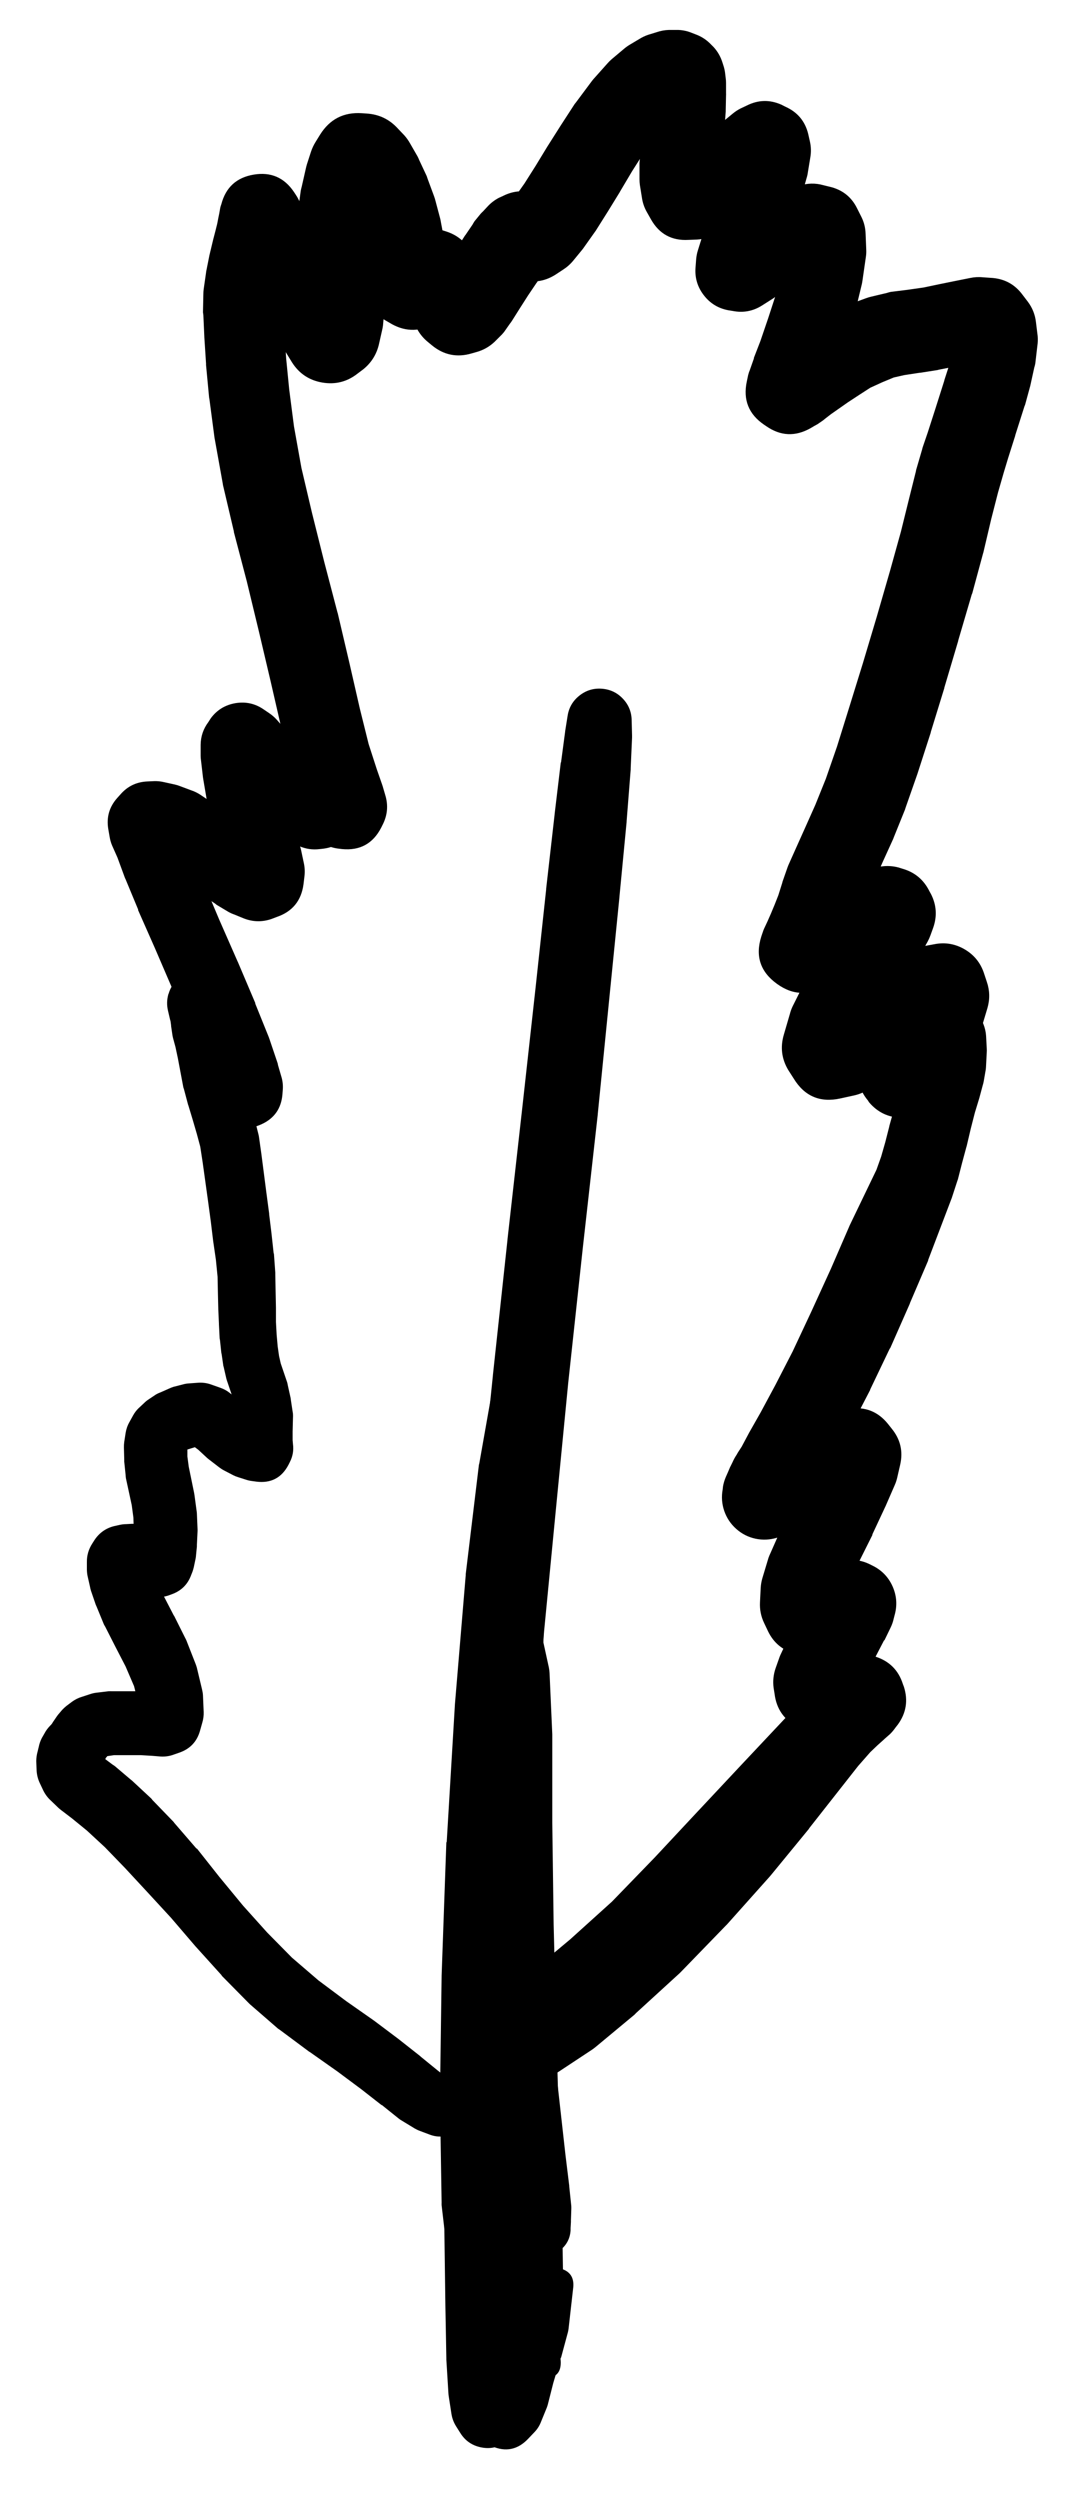 <svg width="20" height="46" viewBox="0 0 20 46" fill="none" xmlns="http://www.w3.org/2000/svg">
<g clip-path="url(#clip0_1_7344)">
<path d="M11.121 14.905L11.127 14.886C11.129 14.882 11.131 14.878 11.133 14.873L11.146 14.83L11.165 14.773C11.168 14.763 11.17 14.753 11.171 14.742L11.183 14.673C11.186 14.652 11.186 14.632 11.183 14.611L11.177 14.567L11.183 14.542C11.19 14.432 11.145 14.351 11.048 14.3C10.95 14.248 10.858 14.256 10.771 14.323L10.677 14.392C10.621 14.436 10.584 14.492 10.564 14.561L10.396 15.136C10.393 15.152 10.39 15.169 10.389 15.186L10.164 16.511C10.164 16.517 10.164 16.524 10.164 16.53L9.889 18.612C9.887 18.616 9.885 18.62 9.883 18.624L9.614 21.212C9.614 21.218 9.614 21.225 9.614 21.231L9.402 24.044C9.402 24.046 9.402 24.048 9.402 24.05L9.227 26.907L9.058 29.639C9.058 29.643 9.058 29.647 9.058 29.651L8.945 32.145C8.945 32.152 8.945 32.158 8.945 32.164L8.92 34.396C8.92 34.406 8.92 34.417 8.92 34.427L9.002 36.302C9.002 36.307 9.002 36.311 9.002 36.315L9.108 37.79C9.108 37.797 9.108 37.803 9.108 37.809L9.22 38.94C9.22 38.943 9.22 38.945 9.22 38.947L9.314 39.778C9.314 39.78 9.314 39.782 9.314 39.784L9.383 40.347L9.42 40.703C9.424 40.72 9.428 40.737 9.433 40.753L9.47 40.953L9.483 41.028V41.041C9.563 40.938 9.598 40.821 9.589 40.691L9.577 40.709C9.494 40.81 9.456 40.926 9.462 41.056C9.469 41.186 9.518 41.297 9.61 41.389C9.702 41.481 9.813 41.53 9.943 41.536C10.073 41.543 10.189 41.505 10.289 41.422L10.308 41.41C10.43 41.317 10.497 41.194 10.508 41.041V40.997L10.514 40.891C10.515 40.883 10.515 40.874 10.514 40.866L10.521 40.66C10.522 40.637 10.522 40.614 10.521 40.591L10.483 40.228C10.483 40.224 10.483 40.22 10.483 40.216L10.414 39.653L10.321 38.822L10.196 37.703L10.077 36.246L9.996 34.383L9.958 32.17L10.021 29.689L10.152 26.969L10.383 24.125L10.69 21.325L10.971 18.737C10.971 18.732 10.971 18.728 10.971 18.724L11.146 16.636C11.146 16.632 11.146 16.628 11.146 16.624L11.221 15.28C11.221 15.269 11.221 15.259 11.221 15.248L11.215 14.648C11.214 14.621 11.21 14.594 11.202 14.567L11.171 14.454C11.072 14.408 10.98 14.42 10.896 14.49C10.813 14.561 10.785 14.649 10.815 14.755L10.852 14.773C10.83 14.723 10.795 14.685 10.746 14.661L10.764 14.698L10.758 14.723L10.746 14.767V14.78C10.727 14.892 10.771 14.967 10.88 15.003C10.988 15.039 11.069 15.006 11.121 14.905ZM10.183 40.91L10.171 40.878C10.104 40.758 10.007 40.723 9.88 40.776C9.752 40.828 9.708 40.921 9.746 41.053L9.758 41.085C9.824 41.205 9.921 41.24 10.049 41.187C10.176 41.135 10.221 41.042 10.183 40.91Z" fill="black"/>
<path d="M8.795 32.664L8.614 33.408C8.605 33.439 8.598 33.47 8.595 33.502L8.552 34.577C8.552 34.583 8.552 34.59 8.552 34.596L8.558 36.115C8.558 36.117 8.558 36.119 8.558 36.121L8.589 37.89L8.614 39.722C8.614 39.726 8.614 39.73 8.614 39.734L8.664 41.422C8.664 41.428 8.664 41.435 8.664 41.441L8.752 42.822C8.755 42.844 8.759 42.864 8.764 42.885L8.939 43.879L9.052 44.473C9.054 44.492 9.059 44.511 9.064 44.529L9.139 44.748C9.189 44.891 9.29 44.967 9.441 44.974C9.593 44.982 9.701 44.917 9.764 44.779L9.802 44.698C9.816 44.664 9.824 44.628 9.827 44.592L9.852 44.335C9.856 44.297 9.854 44.26 9.846 44.223L9.777 43.96V43.698C9.752 43.578 9.679 43.517 9.557 43.513C9.435 43.51 9.358 43.567 9.327 43.685L9.321 43.941L9.227 44.198C9.221 44.218 9.216 44.239 9.214 44.26L9.189 44.435L9.183 44.441C9.207 44.59 9.292 44.681 9.438 44.715C9.584 44.75 9.701 44.707 9.789 44.585L9.758 44.379L9.746 43.81L9.802 42.822C9.802 42.81 9.802 42.797 9.802 42.785L9.777 41.397C9.777 41.393 9.777 41.389 9.777 41.385L9.727 39.697L9.677 37.871L9.633 36.102L9.589 34.583C9.589 34.579 9.589 34.575 9.589 34.571L9.533 33.496C9.53 33.466 9.523 33.437 9.514 33.408L9.333 32.664C9.292 32.532 9.203 32.466 9.064 32.466C8.926 32.466 8.836 32.532 8.795 32.664Z" fill="black"/>
<path d="M9.696 27.92L9.683 26.894V26.388C9.683 26.384 9.683 26.38 9.683 26.376L9.658 25.932L9.671 25.575C9.675 25.442 9.61 25.373 9.477 25.369C9.343 25.365 9.275 25.43 9.27 25.563L9.258 25.919L9.22 26.369C9.22 26.373 9.22 26.378 9.22 26.382L9.208 26.888C9.208 26.89 9.208 26.892 9.208 26.894L9.195 27.92C9.195 28.086 9.279 28.17 9.446 28.17C9.612 28.17 9.696 28.086 9.696 27.92Z" fill="black"/>
<path d="M9.496 24.469C9.496 24.623 9.573 24.7 9.727 24.7C9.881 24.7 9.958 24.623 9.958 24.469C9.958 24.315 9.881 24.238 9.727 24.238C9.573 24.238 9.496 24.315 9.496 24.469ZM9.496 24.356L9.352 24.631C9.342 24.649 9.333 24.668 9.327 24.688L9.089 25.463C9.084 25.479 9.08 25.496 9.077 25.513L8.827 26.926C8.824 26.934 8.822 26.942 8.82 26.951L8.577 28.964C8.577 28.97 8.577 28.976 8.577 28.982L8.377 31.37C8.377 31.372 8.377 31.374 8.377 31.377L8.227 33.889C8.224 33.894 8.222 33.898 8.22 33.902L8.133 36.352C8.133 36.357 8.133 36.361 8.133 36.365L8.102 38.603C8.102 38.607 8.102 38.611 8.102 38.615L8.133 40.528C8.132 40.545 8.132 40.562 8.133 40.578L8.308 42.078C8.308 42.083 8.308 42.087 8.308 42.091L8.464 43.166C8.466 43.179 8.468 43.191 8.47 43.204L8.645 43.86L8.708 44.223C8.75 44.346 8.836 44.397 8.965 44.376C9.094 44.354 9.158 44.278 9.158 44.148L9.102 43.791L9.121 43.123C9.121 43.118 9.121 43.114 9.121 43.11L9.102 42.035L9.121 40.528C9.121 40.524 9.121 40.52 9.121 40.516L9.089 38.609L9.108 36.377L9.183 33.94L9.314 31.439L9.502 29.064L9.708 27.057L9.871 25.625L9.952 24.813C9.952 24.804 9.952 24.796 9.952 24.788L9.958 24.475C9.965 24.343 9.904 24.26 9.775 24.227C9.647 24.194 9.554 24.237 9.496 24.356Z" fill="black"/>
<path d="M9.402 29.414L9.414 29.364C9.415 29.357 9.415 29.351 9.414 29.345L9.421 29.282C9.265 29.285 9.179 29.365 9.164 29.52H9.183C9.255 29.419 9.262 29.315 9.205 29.205C9.147 29.096 9.057 29.042 8.933 29.045L8.858 29.145C8.829 29.185 8.808 29.229 8.795 29.276L8.645 29.839C8.637 29.863 8.631 29.888 8.627 29.914L8.489 31.114C8.489 31.122 8.489 31.131 8.489 31.139L8.358 32.871C8.358 32.875 8.358 32.879 8.358 32.883L8.245 34.946C8.245 34.95 8.245 34.954 8.245 34.959L8.183 37.128C8.183 37.134 8.183 37.14 8.183 37.146L8.177 39.209L8.183 40.997C8.183 40.999 8.183 41.001 8.183 41.003L8.202 42.404C8.202 42.406 8.202 42.408 8.202 42.41L8.22 43.391C8.22 43.4 8.22 43.408 8.22 43.416L8.258 44.035C8.259 44.054 8.261 44.073 8.264 44.092L8.314 44.416C8.327 44.5 8.357 44.577 8.402 44.648L8.477 44.767C8.564 44.906 8.688 44.994 8.848 45.029C9.009 45.065 9.158 45.038 9.296 44.948L9.327 44.929C9.403 44.88 9.464 44.815 9.508 44.735L9.533 44.692C9.639 44.501 9.629 44.316 9.502 44.139C9.375 43.961 9.204 43.891 8.989 43.929L8.939 43.935C9.043 44.222 9.245 44.339 9.546 44.285L9.539 44.279L9.521 44.204L9.483 43.941L9.458 43.36L9.439 42.385L9.421 40.991L9.414 39.209L9.433 37.159L9.483 34.996L9.571 32.939L9.652 31.208C9.654 31.204 9.656 31.2 9.658 31.195L9.677 29.989C9.678 29.953 9.676 29.918 9.671 29.883L9.564 29.307C9.554 29.248 9.531 29.194 9.496 29.145L9.421 29.045C9.304 28.883 9.164 28.86 9.002 28.976C8.839 29.093 8.816 29.232 8.933 29.395L8.945 29.407C8.95 29.343 8.934 29.285 8.895 29.232L8.889 29.295C8.886 29.318 8.886 29.341 8.889 29.364L8.902 29.414C8.932 29.547 9.015 29.614 9.152 29.614C9.288 29.614 9.372 29.547 9.402 29.414ZM9.502 44.26L9.471 44.066L9.608 43.548C9.618 43.515 9.624 43.482 9.627 43.448L9.652 42.985C9.66 42.824 9.61 42.685 9.502 42.566L9.458 42.522C9.285 42.331 9.075 42.276 8.83 42.358C8.585 42.44 8.45 42.609 8.427 42.866L8.395 43.198C8.394 43.225 8.394 43.252 8.395 43.279L8.414 43.754C8.415 43.775 8.417 43.796 8.42 43.816L8.483 44.235C8.489 44.278 8.499 44.32 8.514 44.36L8.608 44.617C8.669 44.775 8.777 44.888 8.933 44.954L9.058 45.01C9.313 45.121 9.536 45.075 9.727 44.873L9.846 44.748C9.898 44.693 9.937 44.631 9.964 44.56L10.071 44.298C10.078 44.279 10.084 44.261 10.089 44.242L10.189 43.848L10.327 43.385C10.329 43.383 10.331 43.381 10.333 43.379L10.458 42.916C10.464 42.894 10.468 42.871 10.471 42.847L10.558 42.079C10.572 41.902 10.494 41.789 10.323 41.741C10.153 41.692 10.027 41.746 9.946 41.904L9.621 42.61C9.613 42.626 9.607 42.643 9.602 42.66L9.458 43.104L9.302 43.516L9.133 43.81L9.058 43.91L9.008 43.935C9.19 44.02 9.37 44.014 9.546 43.916L9.421 43.86C9.477 44.019 9.581 44.133 9.733 44.204L9.664 44.004L9.614 43.673L9.596 43.26L9.614 42.954C9.438 42.921 9.279 42.961 9.138 43.073C8.997 43.185 8.923 43.331 8.914 43.51L8.97 43.516C8.911 43.279 8.761 43.137 8.52 43.091L8.633 43.541C8.635 43.552 8.637 43.562 8.639 43.573L8.795 44.041L8.739 44.173C8.687 44.296 8.695 44.415 8.762 44.53C8.829 44.646 8.929 44.711 9.062 44.726C9.195 44.741 9.307 44.7 9.399 44.603C9.49 44.506 9.525 44.392 9.502 44.26Z" fill="black"/>
<path d="M11.258 15.304L11.29 14.916C11.29 14.91 11.29 14.904 11.29 14.898L11.308 14.548L11.34 14.166L11.396 13.816L11.459 13.604L11.508 13.516C11.597 13.356 11.603 13.192 11.527 13.025C11.452 12.858 11.325 12.755 11.146 12.715C10.968 12.675 10.809 12.714 10.669 12.833C10.53 12.951 10.466 13.102 10.477 13.285L10.489 13.441L10.496 13.704L10.464 14.072C10.464 14.075 10.464 14.077 10.464 14.079L10.433 14.491C10.433 14.498 10.433 14.504 10.433 14.51L10.427 14.866C10.426 14.883 10.426 14.9 10.427 14.916L10.458 15.304C10.458 15.414 10.497 15.509 10.575 15.587C10.654 15.665 10.748 15.704 10.858 15.704C10.969 15.704 11.063 15.665 11.141 15.587C11.219 15.509 11.258 15.414 11.258 15.304ZM10.452 13.179L10.408 13.454C10.408 13.456 10.408 13.458 10.408 13.46L10.333 14.023C10.331 14.027 10.329 14.031 10.327 14.035L10.214 14.979C10.214 14.981 10.214 14.983 10.214 14.985L10.058 16.354C10.058 16.358 10.058 16.363 10.058 16.367L9.864 18.167L9.621 20.361L9.346 22.805C9.346 22.808 9.346 22.81 9.346 22.812L9.077 25.306C9.077 25.308 9.077 25.31 9.077 25.312L8.833 27.681L8.62 29.875C8.62 29.878 8.62 29.88 8.62 29.882L8.439 31.901C8.439 31.905 8.439 31.909 8.439 31.913L8.302 33.758C8.302 33.762 8.302 33.766 8.302 33.77L8.214 35.401C8.214 35.412 8.214 35.422 8.214 35.433L8.195 36.852C8.195 36.86 8.195 36.868 8.195 36.877L8.233 38.121C8.233 38.125 8.233 38.129 8.233 38.133L8.283 39.24C8.283 39.242 8.283 39.244 8.283 39.246L8.389 41.053C8.389 41.055 8.389 41.057 8.389 41.059L8.427 41.772C8.428 41.79 8.43 41.809 8.433 41.828L8.52 42.415C8.526 42.449 8.534 42.483 8.545 42.515L8.677 42.941C8.69 42.984 8.709 43.026 8.733 43.066L8.864 43.278L8.908 43.391C8.946 43.495 9.015 43.572 9.114 43.622C9.214 43.672 9.317 43.68 9.424 43.648C9.53 43.615 9.611 43.551 9.666 43.454C9.721 43.357 9.735 43.255 9.708 43.147L9.696 43.084L9.739 42.897C9.742 42.882 9.744 42.868 9.746 42.853L9.808 42.415C9.812 42.388 9.814 42.361 9.814 42.334L9.827 41.74C9.827 41.726 9.827 41.711 9.827 41.697L9.789 40.984C9.789 40.98 9.789 40.975 9.789 40.971L9.683 39.171L9.633 38.077L9.608 36.858L9.627 35.464L9.714 33.851L9.852 32.02L10.021 30.007L10.233 27.819L10.464 25.45L10.733 22.962L11.008 20.511C11.008 20.509 11.008 20.507 11.008 20.505L11.227 18.311L11.408 16.504C11.409 16.502 11.409 16.5 11.408 16.498L11.54 15.123C11.54 15.118 11.54 15.114 11.54 15.11L11.615 14.16C11.615 14.152 11.615 14.143 11.615 14.135L11.64 13.572C11.64 13.56 11.64 13.547 11.64 13.535L11.633 13.26C11.632 13.105 11.579 12.97 11.472 12.857C11.366 12.744 11.235 12.683 11.08 12.672C10.926 12.661 10.788 12.705 10.667 12.802C10.546 12.899 10.474 13.025 10.452 13.179ZM9.589 43.322L9.614 43.259C9.681 43.089 9.629 42.97 9.458 42.903C9.287 42.837 9.169 42.889 9.102 43.059L9.077 43.122C9.01 43.292 9.062 43.411 9.233 43.478C9.404 43.544 9.523 43.492 9.589 43.322Z" fill="black"/>
<path d="M9.195 29.813L9.102 29.926C9.066 29.971 9.039 30.021 9.02 30.076L8.833 30.594C8.815 30.643 8.802 30.693 8.795 30.744L8.677 31.863C8.674 31.884 8.672 31.905 8.67 31.926L8.633 33.532C8.633 33.543 8.633 33.553 8.633 33.564L8.658 35.445C8.658 35.45 8.658 35.454 8.658 35.458L8.72 37.408C8.72 37.414 8.72 37.421 8.72 37.427L8.82 39.265L8.908 40.828C8.908 40.838 8.908 40.849 8.908 40.859L9.027 42.053C9.028 42.074 9.03 42.095 9.033 42.115L9.189 42.934C9.201 42.989 9.219 43.041 9.245 43.091L9.452 43.503C9.535 43.667 9.668 43.75 9.852 43.753H9.952C9.954 43.753 9.956 43.753 9.958 43.753H10.046C10.233 43.753 10.327 43.659 10.327 43.472C10.327 43.284 10.233 43.191 10.046 43.191H9.958C9.906 43.284 9.907 43.377 9.96 43.47C10.014 43.562 10.095 43.609 10.202 43.609L10.252 43.522C10.283 43.467 10.301 43.409 10.308 43.347L10.358 42.884C10.361 42.866 10.363 42.847 10.364 42.828L10.371 41.997C10.371 41.99 10.371 41.984 10.371 41.978L10.352 40.778C10.35 40.773 10.348 40.769 10.346 40.765L10.296 39.202L10.246 37.364L10.196 35.414L10.171 33.545V31.945C10.171 31.934 10.171 31.924 10.171 31.913L10.121 30.788C10.119 30.753 10.115 30.717 10.108 30.682L9.989 30.138C9.98 30.097 9.965 30.057 9.946 30.019L9.883 29.888C9.816 29.755 9.708 29.68 9.56 29.664C9.411 29.648 9.29 29.698 9.195 29.813Z" fill="black"/>
<path d="M8.302 38.371L8.289 38.377C8.256 38.386 8.225 38.398 8.195 38.415L8.158 38.433C8.265 38.464 8.367 38.452 8.464 38.396L8.427 38.39C8.465 38.417 8.507 38.438 8.552 38.452L8.502 38.415C8.49 38.406 8.477 38.397 8.464 38.39L8.377 38.34L8.258 38.252L8.052 38.09L7.745 37.84C7.743 37.837 7.741 37.835 7.739 37.833L7.358 37.533C7.356 37.531 7.354 37.529 7.351 37.527L6.901 37.189C6.893 37.183 6.885 37.177 6.876 37.171L6.376 36.821L5.864 36.439L5.376 36.02L4.92 35.558L4.476 35.064L4.038 34.533L3.632 34.02C3.626 34.016 3.62 34.012 3.613 34.008L3.213 33.545C3.207 33.536 3.201 33.528 3.194 33.52L2.807 33.12C2.801 33.111 2.795 33.103 2.788 33.095L2.432 32.764C2.422 32.755 2.411 32.747 2.401 32.739L2.113 32.495C2.101 32.486 2.088 32.478 2.075 32.47L1.882 32.326L1.863 32.307L1.907 32.407V32.451L1.913 32.445L1.919 32.413L1.938 32.37L1.95 32.345L1.982 32.307L1.994 32.288L1.963 32.313H1.975L2.1 32.295H2.326H2.594L2.801 32.307L2.957 32.32C3.043 32.325 3.126 32.313 3.207 32.282L3.313 32.245C3.503 32.176 3.626 32.045 3.682 31.851L3.726 31.695C3.745 31.631 3.753 31.567 3.751 31.501L3.738 31.195C3.736 31.156 3.729 31.119 3.72 31.082L3.626 30.688C3.619 30.663 3.611 30.638 3.601 30.613L3.432 30.182C3.424 30.165 3.416 30.148 3.407 30.132L3.207 29.732C3.205 29.73 3.203 29.728 3.201 29.726L3.026 29.388L2.907 29.113L2.838 28.9L2.813 28.807V28.744C2.756 28.838 2.727 28.94 2.726 29.05L2.769 28.982C2.635 29.03 2.531 29.116 2.457 29.238H2.469H2.444H2.457L2.482 29.244L2.501 29.25L2.544 29.275C2.589 29.305 2.637 29.328 2.688 29.344L2.757 29.363C2.886 29.4 3.013 29.394 3.138 29.344L3.188 29.325C3.35 29.26 3.46 29.145 3.52 28.982L3.545 28.919C3.555 28.891 3.563 28.861 3.57 28.832L3.595 28.713C3.6 28.692 3.604 28.671 3.607 28.65L3.626 28.456C3.626 28.446 3.626 28.436 3.626 28.425L3.638 28.181C3.639 28.165 3.639 28.148 3.638 28.131L3.626 27.85C3.625 27.831 3.623 27.812 3.62 27.794L3.582 27.513C3.58 27.5 3.578 27.488 3.576 27.475L3.476 26.988L3.451 26.8V26.656V26.644L3.432 26.681L3.42 26.687L3.438 26.675L3.52 26.65L3.601 26.625L3.576 26.619L3.651 26.675L3.813 26.825C3.825 26.836 3.838 26.846 3.851 26.856L4.038 27C4.066 27.021 4.095 27.04 4.126 27.056L4.295 27.144C4.325 27.159 4.356 27.171 4.388 27.181L4.526 27.225C4.561 27.237 4.596 27.245 4.632 27.25L4.72 27.262C4.99 27.296 5.188 27.192 5.314 26.95L5.339 26.9C5.392 26.796 5.411 26.685 5.395 26.569L5.389 26.5V26.337L5.395 26.1C5.397 26.071 5.397 26.041 5.395 26.012L5.357 25.762C5.356 25.748 5.354 25.733 5.351 25.718L5.301 25.493C5.298 25.474 5.294 25.456 5.289 25.437L5.17 25.087L5.139 24.95L5.114 24.775L5.095 24.562L5.082 24.325V24.062L5.076 23.774L5.07 23.456C5.07 23.443 5.07 23.43 5.07 23.418L5.045 23.074C5.043 23.068 5.041 23.062 5.039 23.055L5.001 22.705L4.957 22.343C4.957 22.339 4.957 22.334 4.957 22.33L4.907 21.955L4.814 21.236L4.77 20.924C4.767 20.903 4.763 20.882 4.757 20.861L4.688 20.586C4.687 20.578 4.685 20.57 4.682 20.561L4.601 20.293L4.526 20.03L4.457 19.767L4.338 19.242C4.338 19.24 4.338 19.238 4.338 19.236L4.288 19.017C4.286 19.015 4.284 19.013 4.282 19.011L4.251 18.861L4.226 18.723L4.213 18.611V18.511C4.188 18.575 4.176 18.642 4.176 18.711L4.207 18.636C4.256 18.484 4.245 18.337 4.172 18.195C4.099 18.053 3.987 17.957 3.835 17.908C3.683 17.859 3.536 17.87 3.394 17.943C3.252 18.015 3.156 18.128 3.107 18.28L3.101 18.292C3.072 18.394 3.07 18.496 3.094 18.598L3.132 18.761C3.137 18.78 3.144 18.799 3.151 18.817L3.238 19.067C3.24 19.078 3.242 19.088 3.244 19.099L3.369 19.405C3.379 19.426 3.389 19.447 3.401 19.467L3.563 19.767L3.701 20.036C3.709 20.051 3.717 20.066 3.726 20.08L3.851 20.274L3.932 20.405C3.979 20.477 4.037 20.537 4.107 20.586L4.157 20.624C4.366 20.772 4.586 20.793 4.819 20.685C5.051 20.578 5.178 20.397 5.201 20.142L5.207 20.061C5.214 19.985 5.208 19.91 5.189 19.836L5.12 19.599C5.118 19.588 5.116 19.578 5.114 19.567L4.964 19.123C4.96 19.111 4.956 19.098 4.951 19.086L4.701 18.467C4.701 18.463 4.701 18.459 4.701 18.455L4.382 17.704C4.38 17.7 4.378 17.696 4.376 17.692L4.038 16.923L3.745 16.229L3.52 15.692L3.401 15.354L3.369 15.21L3.363 15.135C3.238 15.271 3.178 15.432 3.182 15.617L3.244 15.548C3.056 15.556 2.898 15.629 2.769 15.767L2.788 15.76H2.782L2.894 15.829L3.119 16.004L3.388 16.21C3.39 16.212 3.392 16.215 3.394 16.217L3.657 16.423C3.671 16.434 3.686 16.444 3.701 16.454L3.957 16.623C3.967 16.632 3.978 16.64 3.988 16.648L4.207 16.779C4.243 16.799 4.281 16.816 4.32 16.829L4.488 16.898C4.656 16.964 4.824 16.968 4.995 16.911L5.095 16.873C5.383 16.775 5.548 16.575 5.589 16.273L5.607 16.123C5.617 16.041 5.613 15.96 5.595 15.879L5.545 15.642C5.538 15.612 5.53 15.583 5.52 15.554L5.414 15.242L5.307 14.879L5.214 14.485L5.151 14.123L5.12 13.866V13.704C5.004 13.836 4.946 13.991 4.945 14.166L4.995 14.11C4.845 14.007 4.68 13.966 4.5 13.989C4.32 14.011 4.17 14.091 4.051 14.229L4.082 14.248L4.151 14.329L4.32 14.541C4.328 14.552 4.336 14.562 4.345 14.573L4.545 14.804C4.553 14.812 4.561 14.821 4.57 14.829L4.763 15.029C4.783 15.049 4.804 15.068 4.826 15.085L5.001 15.229C5.003 15.229 5.005 15.229 5.007 15.229L5.145 15.348C5.159 15.359 5.174 15.369 5.189 15.379L5.307 15.46C5.341 15.484 5.376 15.505 5.414 15.523L5.507 15.567C5.629 15.621 5.756 15.64 5.889 15.623L5.945 15.617C6.184 15.589 6.364 15.47 6.483 15.26L6.52 15.204C6.552 15.145 6.575 15.082 6.589 15.016L6.614 14.923C6.614 14.921 6.614 14.918 6.614 14.916L6.633 14.829C6.565 14.914 6.519 15.01 6.495 15.117L6.526 15.073C6.238 15.012 6.002 15.098 5.82 15.329L5.876 15.341C5.782 15.253 5.671 15.195 5.545 15.166L5.589 15.21L5.645 15.267C5.657 15.282 5.669 15.296 5.682 15.31L5.764 15.385C5.789 15.408 5.816 15.429 5.845 15.448L5.907 15.492C6.011 15.563 6.126 15.605 6.251 15.617L6.301 15.623C6.63 15.654 6.869 15.522 7.02 15.229L7.045 15.179C7.136 15.002 7.153 14.819 7.095 14.629L7.051 14.479C7.048 14.466 7.043 14.454 7.039 14.441L6.939 14.154L6.789 13.691L6.626 13.035L6.433 12.191L6.22 11.284C6.218 11.278 6.216 11.272 6.214 11.266L5.97 10.334L5.745 9.434L5.551 8.609L5.414 7.846L5.326 7.165L5.27 6.596L5.239 6.121L5.226 5.752L5.232 5.49L5.264 5.246L5.314 4.996L5.364 4.783L5.414 4.608C5.416 4.6 5.418 4.592 5.42 4.583L5.451 4.446C5.451 4.444 5.451 4.442 5.451 4.439L5.476 4.327C5.478 4.319 5.48 4.31 5.482 4.302L5.501 4.202C5.504 4.187 5.506 4.173 5.507 4.158L5.52 4.077C5.495 4.137 5.478 4.2 5.47 4.264L5.482 4.227C5.316 3.98 5.084 3.872 4.788 3.903C4.491 3.934 4.287 4.088 4.176 4.364L4.182 4.371L4.232 4.477C4.238 4.488 4.244 4.498 4.251 4.508L4.37 4.733C4.376 4.746 4.382 4.758 4.388 4.771L4.557 5.04L4.726 5.358L4.914 5.733L5.089 6.083L5.22 6.39C5.236 6.429 5.254 6.466 5.276 6.502L5.376 6.665C5.507 6.873 5.694 6.998 5.936 7.039C6.179 7.08 6.396 7.024 6.589 6.871L6.689 6.796C6.844 6.671 6.942 6.51 6.983 6.315L7.045 6.04C7.052 6.005 7.056 5.969 7.058 5.933L7.095 5.533C7.096 5.517 7.096 5.5 7.095 5.483L7.108 5.027L7.133 4.564L7.17 4.127L7.22 3.771L7.276 3.514L7.308 3.414L7.339 3.37C6.992 3.34 6.727 3.473 6.545 3.771L6.633 3.777C6.482 3.608 6.295 3.515 6.07 3.495L6.126 3.558L6.195 3.683L6.295 3.908L6.395 4.164L6.464 4.421L6.508 4.702C6.511 4.721 6.515 4.74 6.52 4.758L6.583 5.021C6.587 5.031 6.591 5.042 6.595 5.052L6.651 5.258C6.665 5.312 6.684 5.364 6.708 5.415L6.776 5.552C6.849 5.694 6.953 5.807 7.089 5.89L7.164 5.933C7.43 6.101 7.703 6.113 7.983 5.971L8.033 5.94C8.155 5.878 8.255 5.79 8.333 5.677L8.389 5.602L8.445 5.521C8.386 5.568 8.334 5.622 8.289 5.683L8.37 5.621C8.104 5.537 7.86 5.581 7.639 5.752L7.739 5.783C7.641 5.676 7.522 5.601 7.383 5.558L7.433 5.615L7.495 5.721C7.495 5.723 7.495 5.725 7.495 5.727L7.608 5.921C7.61 5.923 7.612 5.925 7.614 5.927L7.695 6.077C7.743 6.159 7.804 6.23 7.877 6.29L7.952 6.352C8.171 6.533 8.417 6.583 8.689 6.502L8.777 6.477C8.903 6.442 9.013 6.379 9.108 6.29L9.202 6.196C9.231 6.169 9.258 6.14 9.283 6.109L9.389 5.958C9.405 5.938 9.42 5.917 9.433 5.896L9.571 5.677L9.727 5.433L9.883 5.202C9.885 5.2 9.887 5.198 9.889 5.196L10.002 5.015L10.071 4.927L10.127 4.865C10.079 4.899 10.035 4.939 9.996 4.983L10.058 4.94C9.831 4.888 9.623 4.93 9.433 5.065L9.496 5.077C9.406 5.007 9.306 4.959 9.196 4.933L9.258 4.983C9.321 5.031 9.39 5.069 9.464 5.096L9.546 5.127C9.787 5.215 10.016 5.19 10.233 5.052L10.365 4.965C10.436 4.92 10.498 4.866 10.552 4.802L10.721 4.596C10.734 4.58 10.747 4.563 10.758 4.546L10.958 4.264C10.967 4.252 10.976 4.24 10.983 4.227L11.196 3.889L11.415 3.533C11.417 3.529 11.419 3.525 11.421 3.521L11.64 3.152L11.871 2.789L12.115 2.464L12.321 2.227L12.459 2.101L12.546 2.045H12.553L12.578 2.039C12.46 1.996 12.339 1.984 12.215 2.001L12.296 2.033C12.222 1.963 12.136 1.911 12.04 1.876L12.084 1.92C12.045 1.802 11.98 1.7 11.89 1.614L11.909 1.67C11.903 1.619 11.893 1.569 11.877 1.52L11.884 1.576V1.701L11.871 1.951L11.84 2.277L11.815 2.614L11.784 2.933C11.78 2.956 11.778 2.979 11.777 3.002V3.295C11.777 3.331 11.779 3.366 11.784 3.402L11.821 3.633C11.834 3.726 11.863 3.814 11.909 3.896L11.99 4.039C12.142 4.306 12.371 4.431 12.678 4.414L12.834 4.408C12.97 4.401 13.095 4.359 13.209 4.283L13.428 4.139C13.454 4.122 13.479 4.103 13.503 4.083L13.771 3.852C13.782 3.842 13.793 3.831 13.803 3.821L14.065 3.571L14.278 3.37L14.365 3.302L14.397 3.283C14.2 3.207 14.006 3.213 13.815 3.302L13.89 3.333C13.835 3.072 13.682 2.893 13.434 2.795L13.421 2.883L13.328 3.202L13.196 3.602L13.059 3.996L12.94 4.327C12.936 4.339 12.931 4.352 12.928 4.364L12.852 4.608C12.836 4.659 12.826 4.711 12.821 4.764L12.809 4.921C12.794 5.109 12.844 5.279 12.959 5.429C13.073 5.579 13.223 5.672 13.409 5.708L13.49 5.721C13.685 5.76 13.866 5.727 14.034 5.621L14.24 5.49C14.26 5.476 14.278 5.461 14.297 5.446L14.584 5.221L14.878 4.996L15.078 4.871L15.222 4.821C15.064 4.773 14.908 4.777 14.753 4.833L14.903 4.877C14.808 4.685 14.658 4.558 14.453 4.496L14.459 4.521L14.465 4.583L14.415 4.915L14.303 5.377L14.146 5.858L14.003 6.277L13.884 6.584C13.884 6.588 13.884 6.592 13.884 6.596L13.809 6.809C13.796 6.839 13.786 6.87 13.778 6.902L13.753 7.021C13.682 7.357 13.788 7.622 14.072 7.815L14.109 7.84C14.374 8.025 14.647 8.037 14.928 7.878L15.003 7.834C15.022 7.824 15.041 7.814 15.059 7.803L15.159 7.734C15.172 7.724 15.185 7.713 15.197 7.703L15.303 7.621L15.616 7.402L15.816 7.271L16.028 7.134L16.247 7.034L16.459 6.946L16.653 6.902L16.935 6.859C16.939 6.859 16.943 6.859 16.947 6.859L17.266 6.809C17.274 6.807 17.283 6.805 17.291 6.802L17.61 6.74L17.922 6.677C17.928 6.675 17.935 6.673 17.941 6.671L18.072 6.64L18.135 6.646C18 6.472 17.823 6.374 17.603 6.352L17.703 6.484C17.689 6.337 17.637 6.206 17.547 6.09L17.566 6.246L17.535 6.459L17.478 6.727L17.391 6.996C17.391 6.998 17.391 7 17.391 7.002L17.222 7.534L17.085 7.959L16.991 8.234C16.989 8.242 16.986 8.251 16.985 8.259L16.872 8.646C16.87 8.657 16.868 8.667 16.866 8.678L16.741 9.178L16.591 9.784L16.391 10.503L16.147 11.347L15.891 12.203L15.641 13.01L15.415 13.735L15.209 14.329L15.015 14.81L14.828 15.229L14.665 15.592L14.534 15.885C14.522 15.91 14.512 15.935 14.503 15.96L14.409 16.229C14.409 16.231 14.409 16.233 14.409 16.235L14.334 16.473L14.265 16.648L14.197 16.811L14.134 16.954L14.084 17.061C14.066 17.097 14.052 17.134 14.04 17.173L14.021 17.229C13.906 17.59 14.001 17.881 14.309 18.103C14.616 18.324 14.923 18.323 15.228 18.098L15.278 18.061C15.302 18.043 15.325 18.025 15.347 18.005L15.453 17.904L15.584 17.798L15.716 17.711L15.859 17.642L16.034 17.579L16.184 17.536L16.284 17.517L16.384 17.511C16.285 17.478 16.183 17.465 16.078 17.473L16.159 17.498C16.059 17.334 15.917 17.222 15.734 17.161L15.772 17.217C15.861 16.977 15.838 16.747 15.703 16.529L15.672 16.61L15.528 16.86L15.234 17.329C15.228 17.34 15.222 17.35 15.216 17.361L14.89 17.93C14.884 17.942 14.878 17.954 14.872 17.967L14.597 18.517C14.576 18.561 14.559 18.607 14.547 18.655L14.434 19.042C14.368 19.269 14.395 19.483 14.515 19.686L14.615 19.842C14.815 20.171 15.103 20.294 15.478 20.211L15.734 20.155C15.821 20.135 15.902 20.102 15.978 20.055L16.353 19.824C16.381 19.806 16.409 19.788 16.434 19.767L16.866 19.424C16.87 19.419 16.874 19.415 16.878 19.411L17.285 19.073L17.466 18.948L17.497 18.942C17.446 18.739 17.333 18.58 17.157 18.466C16.982 18.352 16.791 18.313 16.584 18.348L16.628 18.517C16.672 18.375 16.677 18.231 16.641 18.086L16.559 18.342L16.428 18.623L16.259 18.911L16.122 19.105L16.041 19.198C16.204 19.337 16.393 19.399 16.606 19.387C16.82 19.375 17 19.291 17.147 19.136L17.116 19.117C16.969 19.478 17.044 19.784 17.341 20.036L17.397 19.905L17.497 19.724L17.603 19.58L17.703 19.498C17.505 19.468 17.326 19.514 17.166 19.636L17.285 19.655C17.189 19.389 17.001 19.235 16.722 19.192L16.741 19.242L16.747 19.323L16.735 19.48L16.716 19.611L16.66 19.786L16.566 20.042C16.561 20.059 16.557 20.076 16.553 20.092L16.466 20.399C16.466 20.401 16.466 20.403 16.466 20.405L16.378 20.718C16.378 20.72 16.378 20.722 16.378 20.724L16.303 21.018L16.228 21.28L16.141 21.524L15.647 22.549C15.642 22.559 15.638 22.57 15.634 22.58L15.303 23.343L14.94 24.137L14.597 24.868L14.278 25.487L14.009 25.987L13.796 26.362L13.659 26.619L13.59 26.725L13.565 26.769C13.536 26.812 13.511 26.858 13.49 26.906L13.453 26.981C13.45 26.985 13.448 26.989 13.446 26.994L13.409 27.081L13.365 27.181C13.342 27.236 13.325 27.292 13.315 27.35L13.309 27.406C13.284 27.541 13.294 27.673 13.338 27.802C13.383 27.931 13.456 28.041 13.559 28.132C13.661 28.223 13.779 28.283 13.913 28.312C14.046 28.34 14.178 28.334 14.309 28.294L14.378 28.269C14.437 28.251 14.493 28.226 14.547 28.194L14.722 28.088C14.724 28.086 14.726 28.084 14.728 28.081L14.959 27.938L15.234 27.769L15.478 27.619L15.691 27.513L15.803 27.463L15.878 27.45C15.689 27.203 15.441 27.105 15.134 27.156L15.203 27.244C15.258 27.008 15.212 26.793 15.066 26.6L15.028 26.775L14.89 27.081L14.659 27.556C14.657 27.558 14.655 27.561 14.653 27.563L14.403 28.081C14.401 28.09 14.399 28.098 14.397 28.106L14.19 28.575C14.176 28.604 14.164 28.633 14.153 28.663L14.04 29.038C14.023 29.097 14.012 29.157 14.009 29.219L13.996 29.482C13.989 29.615 14.014 29.742 14.072 29.863L14.146 30.019C14.248 30.228 14.411 30.363 14.634 30.426L14.778 30.469C14.911 30.507 15.044 30.509 15.178 30.476L15.378 30.426C15.414 30.416 15.45 30.403 15.484 30.388L15.684 30.307C15.686 30.307 15.688 30.307 15.691 30.307L15.828 30.251L15.909 30.219C15.727 30.134 15.539 30.121 15.347 30.182L15.397 30.207C15.445 30.026 15.429 29.851 15.35 29.681C15.271 29.511 15.147 29.386 14.978 29.307L14.953 29.4C14.992 29.338 15.021 29.271 15.04 29.2L14.915 29.407C14.909 29.417 14.903 29.427 14.897 29.438L14.728 29.738C14.728 29.74 14.728 29.742 14.728 29.744L14.547 30.069C14.54 30.086 14.534 30.102 14.528 30.119L14.39 30.413C14.379 30.436 14.368 30.459 14.359 30.482L14.284 30.694C14.243 30.812 14.231 30.933 14.247 31.057L14.265 31.169C14.299 31.441 14.436 31.641 14.678 31.77L14.765 31.813C14.854 31.86 14.947 31.89 15.047 31.901L15.209 31.92C15.216 31.92 15.222 31.92 15.228 31.92L15.403 31.938L15.566 31.957H15.616L15.628 31.963C15.536 31.754 15.382 31.612 15.165 31.538L15.191 31.582C15.392 31.336 15.43 31.067 15.303 30.776L15.259 30.832C15.296 30.802 15.329 30.768 15.359 30.732L15.265 30.807L15.134 30.907C15.11 30.928 15.087 30.951 15.066 30.976L14.897 31.145C14.886 31.153 14.876 31.161 14.865 31.169L14.615 31.451L13.609 32.52L12.865 33.314C12.863 33.316 12.861 33.318 12.859 33.32L12.059 34.176L11.271 34.989L10.502 35.683L9.814 36.258C9.806 36.264 9.798 36.27 9.789 36.277L9.252 36.758C9.066 36.92 8.969 37.124 8.958 37.371L8.952 37.608L8.927 37.683L8.877 37.708C8.734 37.804 8.705 37.926 8.792 38.075C8.878 38.224 8.998 38.26 9.152 38.183L9.221 38.14L9.327 38.152L9.571 38.221C9.829 38.299 10.071 38.263 10.296 38.115L10.902 37.715C10.928 37.697 10.953 37.678 10.977 37.658L11.684 37.071C11.694 37.06 11.705 37.05 11.715 37.039L12.515 36.308C12.528 36.296 12.54 36.283 12.553 36.27L13.365 35.433C13.374 35.425 13.382 35.416 13.39 35.408L14.178 34.526C14.189 34.514 14.199 34.502 14.209 34.489L14.897 33.651C14.899 33.647 14.901 33.643 14.903 33.639L15.803 32.495L16.028 32.239L16.159 32.114L16.272 32.013C16.278 32.007 16.285 32.001 16.291 31.995L16.391 31.907C16.428 31.871 16.461 31.831 16.491 31.788L16.535 31.732C16.689 31.52 16.726 31.288 16.647 31.038L16.628 30.988C16.547 30.732 16.378 30.564 16.122 30.482L16.028 30.451C15.991 30.439 15.954 30.431 15.916 30.426L15.778 30.401C15.766 30.398 15.753 30.396 15.741 30.394L15.572 30.376L15.384 30.357L15.228 30.338C15.326 30.399 15.432 30.436 15.547 30.451L15.459 30.401C15.486 30.661 15.611 30.859 15.834 30.994L15.822 30.882C15.782 30.993 15.767 31.108 15.778 31.226L15.841 31.051L15.959 30.801L16.122 30.488L16.278 30.188C16.282 30.184 16.287 30.18 16.291 30.176L16.397 29.957C16.425 29.901 16.446 29.843 16.459 29.782L16.485 29.682C16.525 29.51 16.508 29.344 16.435 29.183C16.362 29.023 16.247 28.901 16.091 28.819L16.041 28.794C15.848 28.693 15.648 28.676 15.441 28.744L15.322 28.782C15.292 28.79 15.263 28.801 15.234 28.813L15.084 28.882L14.953 28.938L14.803 28.975C14.943 29.02 15.085 29.024 15.228 28.988L15.084 28.944C15.18 29.146 15.334 29.282 15.547 29.35L15.472 29.194C15.467 29.321 15.492 29.442 15.547 29.557L15.553 29.407L15.634 29.169L15.816 28.744L16.066 28.244C16.066 28.24 16.066 28.236 16.066 28.232L16.297 27.738C16.301 27.729 16.305 27.721 16.309 27.713L16.478 27.325C16.497 27.283 16.511 27.239 16.522 27.194L16.578 26.95C16.634 26.704 16.582 26.483 16.422 26.287L16.353 26.2C16.171 25.974 15.935 25.88 15.647 25.919L15.478 25.944C15.402 25.953 15.329 25.974 15.259 26.006L15.034 26.112C15.026 26.116 15.018 26.12 15.009 26.125L14.753 26.256C14.74 26.262 14.728 26.268 14.715 26.275L14.44 26.431C14.434 26.435 14.428 26.439 14.422 26.444L14.146 26.612C14.142 26.614 14.138 26.616 14.134 26.619L13.909 26.769L13.74 26.869C13.822 26.85 13.899 26.819 13.972 26.775L13.903 26.787C13.869 26.919 13.87 27.05 13.905 27.181C13.939 27.312 14.004 27.427 14.098 27.524C14.193 27.622 14.305 27.69 14.434 27.729C14.564 27.768 14.695 27.773 14.828 27.744V27.731L14.84 27.706L14.859 27.669L14.865 27.65L14.89 27.625C14.902 27.609 14.912 27.592 14.922 27.575L15.015 27.438C15.022 27.425 15.028 27.413 15.034 27.4L15.184 27.144C15.184 27.142 15.184 27.14 15.184 27.137L15.397 26.75L15.678 26.244C15.682 26.235 15.687 26.227 15.691 26.219L16.022 25.581C16.024 25.575 16.026 25.569 16.028 25.562L16.384 24.818C16.389 24.812 16.393 24.806 16.397 24.8L16.753 23.993C16.755 23.987 16.758 23.981 16.759 23.974L17.091 23.199C17.093 23.191 17.095 23.183 17.097 23.174L17.516 22.074C17.52 22.064 17.524 22.053 17.528 22.043L17.628 21.736C17.633 21.724 17.637 21.712 17.641 21.699L17.716 21.405L17.797 21.105C17.799 21.099 17.802 21.093 17.803 21.086L17.878 20.767L17.953 20.474L18.035 20.205L18.097 19.974C18.105 19.949 18.111 19.924 18.116 19.899L18.154 19.68C18.157 19.653 18.159 19.626 18.16 19.599L18.172 19.367C18.174 19.34 18.174 19.313 18.172 19.286L18.16 19.061C18.155 18.985 18.138 18.912 18.11 18.842L18.053 18.698C17.943 18.417 17.736 18.267 17.435 18.248L17.316 18.236C17.145 18.226 16.991 18.271 16.853 18.373L16.672 18.511C16.646 18.53 16.621 18.551 16.597 18.573L16.366 18.792L16.147 19.005C16.12 19.032 16.095 19.061 16.072 19.092L15.959 19.242C15.845 19.392 15.791 19.561 15.796 19.75C15.8 19.938 15.863 20.105 15.984 20.249L16.003 20.28C16.159 20.465 16.358 20.561 16.599 20.567C16.841 20.573 17.045 20.488 17.21 20.311L17.341 20.174C17.371 20.14 17.398 20.105 17.422 20.067L17.61 19.792C17.619 19.778 17.627 19.763 17.635 19.749L17.841 19.405C17.85 19.386 17.858 19.368 17.866 19.349L18.041 18.986C18.061 18.946 18.078 18.904 18.091 18.861L18.185 18.548C18.232 18.384 18.228 18.222 18.172 18.061L18.116 17.892C18.05 17.705 17.931 17.563 17.759 17.464C17.587 17.366 17.404 17.335 17.21 17.373L17.003 17.411C16.892 17.433 16.79 17.476 16.697 17.542L16.341 17.786C16.323 17.798 16.307 17.81 16.291 17.823L15.866 18.173L15.472 18.486L15.272 18.611L15.172 18.623C15.358 18.941 15.633 19.07 15.997 19.011L15.903 18.855C15.839 19.079 15.866 19.291 15.984 19.492L16.078 19.174L16.316 18.711L16.622 18.154L16.903 17.654C16.903 17.652 16.903 17.65 16.903 17.648L17.085 17.323C17.104 17.287 17.121 17.249 17.135 17.211L17.185 17.073C17.26 16.861 17.248 16.655 17.147 16.454L17.116 16.398C17.012 16.188 16.848 16.05 16.622 15.985L16.541 15.96C16.442 15.935 16.342 15.928 16.241 15.942L16.103 15.954C16.086 15.956 16.07 15.958 16.053 15.96L15.872 15.992C15.844 15.996 15.817 16.003 15.791 16.01L15.572 16.073C15.553 16.078 15.534 16.085 15.516 16.092L15.278 16.179C15.255 16.189 15.232 16.199 15.209 16.21L14.978 16.323C14.948 16.338 14.918 16.354 14.89 16.373L14.684 16.511C14.66 16.526 14.637 16.543 14.615 16.561L14.44 16.704C14.423 16.718 14.406 16.733 14.39 16.748L14.297 16.835L14.29 16.848C14.165 17.213 14.259 17.509 14.572 17.735C14.885 17.962 15.196 17.957 15.503 17.723L15.509 17.717L15.547 17.636C15.556 17.619 15.564 17.603 15.572 17.586L15.634 17.429L15.716 17.248C15.722 17.232 15.729 17.215 15.734 17.198L15.809 16.986C15.812 16.981 15.814 16.977 15.816 16.973L15.891 16.735L15.978 16.498L16.097 16.223L16.253 15.867L16.447 15.441C16.451 15.431 16.456 15.421 16.459 15.41L16.666 14.898C16.67 14.885 16.674 14.873 16.678 14.86L16.897 14.235C16.899 14.229 16.901 14.223 16.903 14.216L17.141 13.479C17.141 13.477 17.141 13.475 17.141 13.472L17.391 12.66C17.391 12.658 17.391 12.656 17.391 12.653L17.647 11.791C17.647 11.789 17.647 11.787 17.647 11.785L17.897 10.934C17.899 10.93 17.901 10.926 17.904 10.922L18.104 10.184C18.106 10.178 18.108 10.172 18.11 10.165L18.254 9.553L18.379 9.065L18.485 8.696L18.566 8.428L18.697 8.015C18.697 8.013 18.697 8.011 18.697 8.009L18.866 7.478C18.871 7.467 18.875 7.457 18.879 7.446L18.966 7.127C18.968 7.119 18.971 7.111 18.973 7.102L19.047 6.765C19.055 6.74 19.061 6.715 19.066 6.69L19.104 6.365C19.113 6.305 19.115 6.244 19.11 6.184L19.079 5.933C19.064 5.793 19.014 5.665 18.929 5.552L18.829 5.421C18.693 5.238 18.512 5.136 18.285 5.115L18.097 5.102C18.02 5.094 17.942 5.099 17.866 5.115L17.616 5.165L17.31 5.227L17.01 5.29L16.709 5.333L16.403 5.371C16.38 5.376 16.357 5.382 16.334 5.39L16.047 5.458C16.011 5.466 15.975 5.477 15.941 5.49L15.653 5.596C15.632 5.605 15.611 5.616 15.591 5.627L15.309 5.765C15.286 5.776 15.263 5.789 15.241 5.802L14.984 5.965C14.98 5.969 14.976 5.973 14.972 5.977L14.753 6.121C14.747 6.125 14.74 6.129 14.734 6.134L14.397 6.371C14.384 6.379 14.371 6.387 14.359 6.396L14.259 6.477L14.203 6.515L14.153 6.546C14.419 6.716 14.688 6.72 14.959 6.559L14.922 6.534C14.85 6.882 14.964 7.151 15.265 7.34L15.284 7.252L15.334 7.084L15.434 6.771C15.437 6.765 15.438 6.759 15.441 6.752L15.572 6.315L15.734 5.796C15.739 5.779 15.743 5.763 15.747 5.746L15.872 5.227C15.877 5.204 15.881 5.181 15.884 5.158L15.947 4.721C15.953 4.679 15.955 4.638 15.953 4.596L15.941 4.302C15.938 4.194 15.913 4.092 15.866 3.996L15.784 3.833C15.686 3.634 15.53 3.505 15.316 3.445L15.165 3.408C15.014 3.365 14.864 3.369 14.715 3.42L14.49 3.502C14.435 3.521 14.383 3.546 14.334 3.577L14.046 3.764C14.029 3.776 14.013 3.789 13.996 3.802L13.678 4.046C13.678 4.048 13.678 4.05 13.678 4.052L13.409 4.258L13.234 4.371C13.443 4.425 13.639 4.394 13.822 4.277L13.74 4.258C13.725 4.438 13.769 4.601 13.873 4.749C13.977 4.896 14.116 4.993 14.29 5.04L14.297 4.965L14.347 4.814L14.459 4.496L14.603 4.089C14.605 4.085 14.607 4.081 14.609 4.077L14.747 3.658C14.751 3.644 14.755 3.629 14.759 3.614L14.865 3.239C14.871 3.216 14.875 3.194 14.878 3.17L14.922 2.902C14.94 2.801 14.938 2.701 14.915 2.602L14.884 2.464C14.826 2.229 14.686 2.063 14.465 1.964L14.39 1.926C14.178 1.832 13.967 1.836 13.759 1.939L13.64 1.995C13.589 2.021 13.541 2.052 13.496 2.089L13.321 2.233C13.309 2.243 13.296 2.253 13.284 2.264L13.046 2.483C13.042 2.487 13.038 2.491 13.034 2.495L12.784 2.739L12.571 2.92L12.39 3.039C12.528 3.035 12.655 2.995 12.771 2.92L12.615 2.927C12.764 3.188 12.989 3.313 13.29 3.302L13.284 3.289L13.278 3.252V3.039L13.303 2.758C13.303 2.756 13.303 2.754 13.303 2.752L13.34 2.408C13.34 2.402 13.34 2.395 13.34 2.389L13.365 2.051C13.365 2.043 13.365 2.035 13.365 2.026L13.371 1.751C13.372 1.741 13.372 1.731 13.371 1.72V1.526C13.371 1.497 13.369 1.468 13.365 1.439L13.353 1.339C13.347 1.292 13.336 1.246 13.321 1.201L13.303 1.145C13.269 1.039 13.215 0.945 13.14 0.864L13.096 0.82C13.02 0.74 12.931 0.679 12.828 0.639L12.746 0.607C12.666 0.574 12.583 0.555 12.496 0.551H12.377C12.299 0.548 12.222 0.556 12.146 0.576L11.984 0.626C11.92 0.643 11.86 0.668 11.802 0.701L11.602 0.82C11.565 0.842 11.529 0.867 11.496 0.895L11.265 1.089C11.236 1.114 11.209 1.141 11.184 1.17L10.927 1.458C10.912 1.476 10.897 1.494 10.883 1.514L10.608 1.883C10.6 1.893 10.591 1.903 10.583 1.914L10.327 2.308C10.323 2.314 10.319 2.32 10.315 2.327L10.077 2.702L9.864 3.052L9.658 3.377L9.477 3.633L9.402 3.739L9.371 3.758C9.599 3.813 9.809 3.774 10.002 3.639L9.921 3.621C10.011 3.696 10.113 3.748 10.227 3.777L10.165 3.721C10.098 3.667 10.025 3.625 9.946 3.596L9.883 3.571C9.669 3.492 9.461 3.504 9.258 3.608L9.189 3.639C9.109 3.681 9.038 3.735 8.977 3.802L8.896 3.889C8.88 3.903 8.866 3.918 8.852 3.933L8.739 4.071C8.726 4.091 8.713 4.112 8.702 4.133L8.57 4.327C8.568 4.329 8.566 4.331 8.564 4.333L8.42 4.558L8.252 4.796C8.247 4.802 8.243 4.808 8.239 4.814L8.114 5.008L8.045 5.09L7.977 5.158C8.117 5.12 8.238 5.05 8.339 4.946L8.252 4.971C8.466 5.149 8.708 5.201 8.977 5.127L8.902 5.065C8.948 5.143 9.007 5.212 9.077 5.271L8.996 5.14L8.902 4.958C8.898 4.95 8.894 4.942 8.889 4.933L8.783 4.746C8.755 4.696 8.721 4.65 8.683 4.608L8.57 4.483C8.472 4.376 8.353 4.301 8.214 4.258L8.114 4.227C7.853 4.146 7.614 4.187 7.395 4.352L7.314 4.414C7.268 4.448 7.227 4.485 7.189 4.527L7.139 4.589L7.089 4.639C7.338 4.658 7.551 4.579 7.727 4.402L7.664 4.396C7.811 4.554 7.993 4.641 8.208 4.658L8.152 4.596C8.188 4.669 8.234 4.736 8.289 4.796L8.258 4.733L8.227 4.627L8.177 4.389L8.12 4.089C8.117 4.068 8.113 4.048 8.108 4.027L8.02 3.696C8.013 3.668 8.005 3.641 7.995 3.614L7.877 3.295C7.871 3.276 7.865 3.258 7.858 3.239L7.72 2.945C7.711 2.922 7.701 2.899 7.689 2.877L7.552 2.639C7.522 2.585 7.486 2.535 7.445 2.489L7.326 2.364C7.172 2.195 6.98 2.103 6.751 2.089L6.664 2.083C6.329 2.061 6.073 2.193 5.895 2.477L5.814 2.608C5.777 2.667 5.748 2.729 5.726 2.795L5.651 3.027C5.644 3.051 5.638 3.076 5.632 3.102L5.557 3.433C5.55 3.458 5.544 3.483 5.539 3.508L5.482 3.927C5.482 3.941 5.482 3.956 5.482 3.971L5.445 4.439C5.443 4.448 5.441 4.456 5.439 4.464L5.42 4.952C5.418 4.958 5.416 4.965 5.414 4.971L5.407 5.421L5.382 5.752L5.339 5.99C5.427 5.879 5.483 5.754 5.507 5.615L5.432 5.715C5.611 5.85 5.811 5.904 6.034 5.876C6.256 5.848 6.437 5.746 6.576 5.571L6.526 5.533L6.426 5.39L6.258 5.052C6.255 5.05 6.253 5.048 6.251 5.046L6.051 4.658C6.047 4.652 6.043 4.646 6.039 4.639L5.851 4.302C5.847 4.296 5.843 4.289 5.839 4.283L5.676 4.014L5.57 3.821L5.501 3.677C5.486 3.646 5.47 3.617 5.451 3.589L5.414 3.533C5.235 3.267 4.988 3.16 4.672 3.213C4.356 3.266 4.157 3.448 4.076 3.758L4.063 3.796C4.058 3.814 4.054 3.833 4.051 3.852L4.038 3.927L4.02 4.014L4.001 4.114L3.97 4.239L3.926 4.408C3.924 4.416 3.922 4.425 3.92 4.433L3.863 4.671C3.861 4.679 3.859 4.687 3.857 4.696L3.801 4.977C3.798 4.989 3.796 5.002 3.795 5.015L3.751 5.321C3.747 5.352 3.745 5.383 3.745 5.415L3.738 5.746C3.74 5.763 3.742 5.779 3.745 5.796L3.763 6.196C3.763 6.198 3.763 6.2 3.763 6.202L3.795 6.696C3.794 6.704 3.794 6.713 3.795 6.721L3.851 7.315C3.853 7.325 3.855 7.336 3.857 7.346L3.951 8.059C3.953 8.069 3.955 8.08 3.957 8.09L4.101 8.89C4.103 8.903 4.105 8.915 4.107 8.928L4.307 9.778C4.307 9.782 4.307 9.786 4.307 9.79L4.545 10.697L4.77 11.628L4.982 12.528L5.176 13.372C5.178 13.381 5.18 13.389 5.182 13.397L5.357 14.079C5.361 14.091 5.365 14.104 5.37 14.116L5.526 14.616C5.528 14.623 5.53 14.629 5.532 14.635L5.639 14.935C5.639 14.939 5.639 14.944 5.639 14.948L5.695 15.098C5.719 14.968 5.708 14.841 5.664 14.716L5.651 14.779C6.023 14.743 6.239 14.54 6.301 14.172L6.251 14.179C6.377 14.243 6.511 14.268 6.651 14.254L6.583 14.216C6.63 14.261 6.682 14.298 6.739 14.329L6.683 14.273L6.626 14.21C6.61 14.195 6.594 14.18 6.576 14.166L6.508 14.104C6.407 14.015 6.29 13.959 6.158 13.935L6.095 13.922C5.778 13.865 5.534 13.974 5.364 14.248L5.339 14.291C5.291 14.364 5.257 14.444 5.239 14.529L5.232 14.585L5.214 14.654C5.238 14.608 5.256 14.56 5.27 14.51L5.239 14.566C5.482 14.539 5.664 14.418 5.782 14.204L5.726 14.21C5.849 14.268 5.979 14.289 6.114 14.273L6.07 14.254L6.007 14.21L5.895 14.123L5.757 14.01L5.607 13.854L5.432 13.654L5.264 13.435C5.256 13.424 5.247 13.414 5.239 13.404L5.095 13.241C5.054 13.196 5.008 13.156 4.957 13.122L4.857 13.054C4.699 12.945 4.526 12.907 4.337 12.938C4.148 12.97 3.996 13.062 3.882 13.216L3.838 13.285C3.745 13.409 3.697 13.548 3.695 13.704V13.91C3.695 13.935 3.697 13.96 3.701 13.985L3.738 14.304C3.74 14.319 3.742 14.333 3.745 14.348L3.813 14.748C3.813 14.758 3.813 14.768 3.813 14.779L3.907 15.216C3.909 15.221 3.911 15.225 3.913 15.229L4.007 15.635C4.011 15.652 4.015 15.669 4.02 15.685L4.113 15.979L4.132 16.06L4.126 16.085C4.437 15.998 4.614 15.793 4.657 15.473L4.557 15.498C4.716 15.565 4.879 15.576 5.045 15.529L4.926 15.479L4.763 15.385L4.538 15.235L4.288 15.048L4.013 14.841C4.001 14.833 3.989 14.824 3.976 14.816L3.707 14.635C3.664 14.605 3.618 14.58 3.57 14.56L3.319 14.466C3.287 14.453 3.254 14.443 3.219 14.435L3.019 14.391C2.96 14.377 2.899 14.371 2.838 14.373L2.707 14.379C2.511 14.389 2.348 14.468 2.219 14.616L2.157 14.685C2.012 14.849 1.958 15.039 1.994 15.254L2.019 15.398C2.028 15.452 2.042 15.504 2.063 15.554L2.163 15.779L2.301 16.154C2.305 16.163 2.309 16.171 2.313 16.179L2.544 16.735C2.544 16.74 2.544 16.744 2.544 16.748L2.851 17.442L3.182 18.211L3.501 18.948L3.726 19.542L3.857 19.949L3.907 20.167C3.914 20.098 3.91 20.029 3.895 19.961L3.888 20.042C4.097 20.202 4.321 20.228 4.561 20.121C4.801 20.014 4.931 19.829 4.951 19.567L4.901 19.53C4.938 19.584 4.981 19.632 5.032 19.674L4.939 19.542L4.82 19.373L4.676 19.136L4.52 18.867L4.395 18.611L4.301 18.386L4.238 18.236C4.138 17.988 3.955 17.863 3.688 17.861H3.663C3.481 17.861 3.332 17.932 3.217 18.074C3.102 18.215 3.063 18.376 3.101 18.555L3.113 18.623L3.132 18.73L3.151 18.867C3.151 18.871 3.151 18.875 3.151 18.88L3.176 19.049C3.179 19.067 3.183 19.086 3.188 19.105L3.232 19.267L3.276 19.474L3.376 20.005C3.379 20.017 3.384 20.03 3.388 20.042L3.463 20.324C3.465 20.33 3.467 20.336 3.47 20.343L3.551 20.611L3.626 20.868L3.688 21.099L3.732 21.386L3.832 22.105L3.882 22.474L3.926 22.837L3.976 23.18L4.007 23.493L4.013 23.793L4.02 24.081C4.02 24.083 4.02 24.085 4.02 24.087L4.032 24.356C4.032 24.36 4.032 24.364 4.032 24.368L4.045 24.625C4.046 24.635 4.048 24.645 4.051 24.656L4.076 24.893C4.078 24.902 4.08 24.91 4.082 24.918L4.113 25.131C4.115 25.139 4.117 25.148 4.12 25.156L4.163 25.343C4.167 25.36 4.171 25.377 4.176 25.393L4.295 25.744L4.332 25.919L4.357 26.106L4.351 26.306L4.338 26.506C4.371 26.441 4.39 26.372 4.395 26.3L4.345 26.394C4.526 26.359 4.657 26.259 4.739 26.094L4.682 26.106C4.774 26.136 4.868 26.142 4.964 26.125L4.882 26.094L4.795 26.069L4.72 26.031L4.588 25.931L4.42 25.781C4.412 25.774 4.403 25.768 4.395 25.762L4.232 25.631C4.181 25.59 4.125 25.559 4.063 25.537L3.888 25.475C3.807 25.446 3.724 25.436 3.638 25.443L3.463 25.456C3.429 25.459 3.396 25.465 3.363 25.475L3.194 25.518C3.167 25.527 3.14 25.537 3.113 25.55L2.957 25.619C2.929 25.629 2.902 25.641 2.876 25.656L2.744 25.744C2.711 25.765 2.679 25.79 2.651 25.819L2.551 25.912C2.511 25.951 2.478 25.995 2.451 26.044L2.382 26.169C2.347 26.231 2.324 26.298 2.313 26.369L2.288 26.531C2.283 26.566 2.281 26.602 2.282 26.637L2.288 26.856C2.288 26.869 2.288 26.881 2.288 26.894L2.313 27.137C2.314 27.159 2.316 27.179 2.319 27.2L2.426 27.694L2.457 27.925L2.463 28.15L2.451 28.357L2.438 28.506L2.432 28.538L2.426 28.544C2.59 28.488 2.707 28.379 2.776 28.219L2.726 28.238C2.84 28.265 2.953 28.259 3.063 28.219L2.994 28.206C3.047 28.238 3.103 28.261 3.163 28.275L3.082 28.225C3.054 28.208 3.025 28.194 2.994 28.181L2.888 28.138C2.872 28.131 2.855 28.124 2.838 28.119L2.732 28.081C2.699 28.072 2.666 28.066 2.632 28.063L2.519 28.044C2.49 28.04 2.461 28.038 2.432 28.038L2.326 28.044C2.277 28.044 2.229 28.051 2.182 28.063L2.1 28.081C1.95 28.119 1.831 28.203 1.744 28.331L1.7 28.4C1.632 28.505 1.598 28.619 1.6 28.744V28.882C1.601 28.922 1.605 28.961 1.613 29L1.657 29.194C1.661 29.22 1.668 29.244 1.675 29.269L1.763 29.526C1.769 29.54 1.775 29.555 1.782 29.569L1.913 29.888C1.921 29.903 1.929 29.918 1.938 29.932L2.119 30.288L2.313 30.663L2.469 31.026L2.544 31.326L2.557 31.476L2.538 31.532C2.737 31.464 2.864 31.329 2.919 31.126L2.813 31.163C2.892 31.168 2.969 31.158 3.044 31.132L2.876 31.119C2.867 31.119 2.859 31.119 2.851 31.119H2.619C2.615 31.119 2.611 31.119 2.607 31.119H2.326H2.063C2.042 31.118 2.021 31.118 2 31.119L1.782 31.145C1.743 31.149 1.706 31.157 1.669 31.169L1.513 31.22C1.445 31.24 1.382 31.271 1.325 31.313L1.225 31.388C1.196 31.411 1.169 31.436 1.144 31.463L1.069 31.551C1.053 31.571 1.039 31.592 1.025 31.613L0.969 31.695C0.967 31.699 0.965 31.703 0.963 31.707L0.944 31.732L0.925 31.751C0.883 31.794 0.847 31.841 0.819 31.895L0.769 31.982C0.743 32.034 0.724 32.088 0.713 32.145L0.681 32.276C0.67 32.332 0.665 32.388 0.669 32.445L0.675 32.589C0.681 32.67 0.702 32.747 0.738 32.82L0.8 32.951C0.835 33.02 0.881 33.081 0.938 33.132L1.075 33.264C1.089 33.277 1.104 33.289 1.119 33.301L1.325 33.458L1.6 33.682L1.932 33.989L2.301 34.37L2.713 34.814L3.151 35.289L3.601 35.814C3.605 35.818 3.609 35.823 3.613 35.827L4.076 36.339C4.08 36.346 4.084 36.352 4.088 36.358L4.57 36.846C4.58 36.856 4.59 36.867 4.601 36.877L5.12 37.327C5.132 37.336 5.144 37.344 5.157 37.352L5.695 37.752C5.699 37.754 5.703 37.756 5.707 37.758L6.214 38.115L6.651 38.44L7.026 38.733C7.029 38.733 7.031 38.733 7.033 38.733L7.345 38.983C7.363 38.997 7.382 39.01 7.402 39.021L7.639 39.165C7.669 39.182 7.7 39.197 7.733 39.209L7.914 39.277C7.995 39.308 8.078 39.319 8.164 39.309L8.283 39.29C8.39 39.274 8.482 39.229 8.558 39.152L8.608 39.108C8.653 39.064 8.686 39.012 8.708 38.952L8.721 38.915C8.725 38.907 8.729 38.898 8.733 38.89L8.739 38.852C8.755 38.799 8.759 38.745 8.752 38.69V38.671C8.737 38.564 8.684 38.48 8.594 38.42C8.504 38.36 8.406 38.344 8.302 38.371Z" fill="black"/>
</g>
<defs>
<clipPath id="clip0_1_7344">
<rect width="20" height="46" fill="white"/>
</clipPath>
</defs>
</svg>
